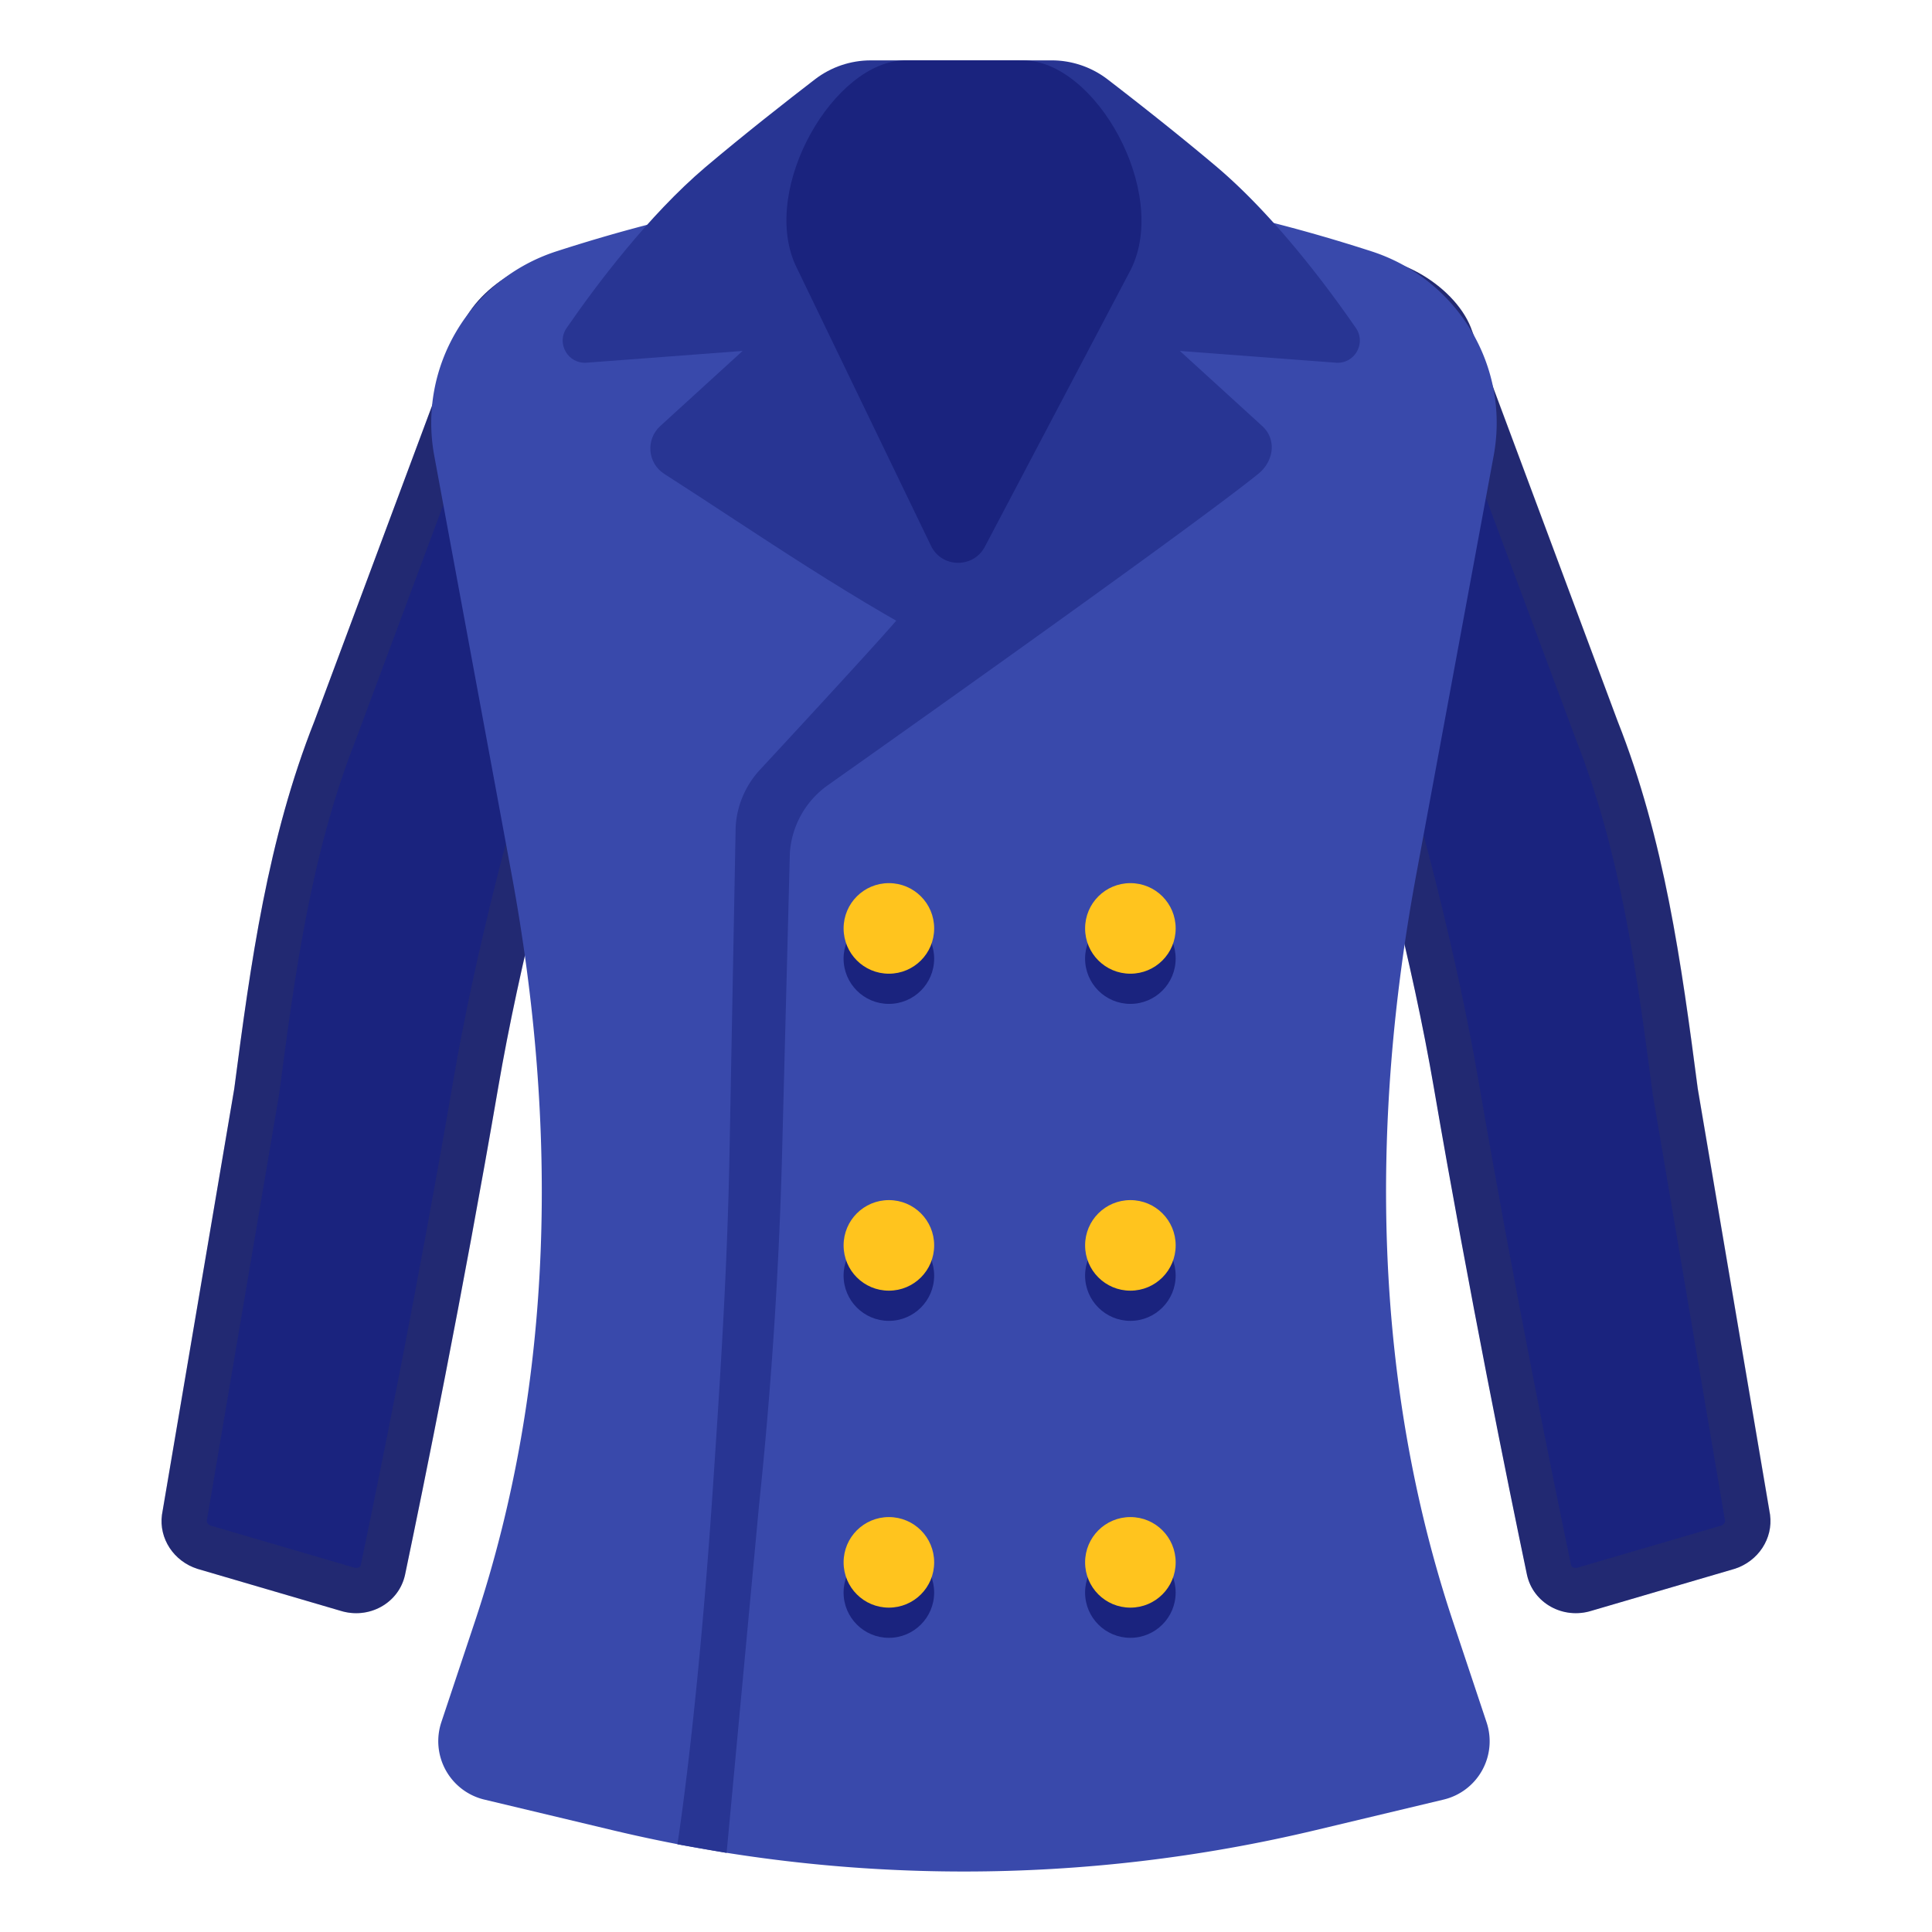 <?xml version="1.0" encoding="UTF-8" standalone="no"?>
<svg
   width="128"
   height="128"
   version="1.1"
   id="svg108531"
   sodipodi:docname="emoji_u1f9e5.svg"
   inkscape:version="1.2.2 (732a01da63, 2022-12-09)"
   xmlns:inkscape="http://www.inkscape.org/namespaces/inkscape"
   xmlns:sodipodi="http://sodipodi.sourceforge.net/DTD/sodipodi-0.dtd"
   xmlns="http://www.w3.org/2000/svg"
   xmlns:svg="http://www.w3.org/2000/svg">
  <defs
     id="defs108535">
    <linearGradient
       id="linearGradient109437"
       gradientUnits="userSpaceOnUse"
       x1="63.864"
       x2="63.864"
       y1="101.684"
       y2="-10.232">
      <stop
         offset=".555"
         stop-color="#3949ab"
         id="stop108458-1" />
    </linearGradient>
  </defs>
  <sodipodi:namedview
     id="namedview108533"
     pagecolor="#ffffff"
     bordercolor="#000000"
     borderopacity="0.25"
     inkscape:showpageshadow="2"
     inkscape:pageopacity="0.0"
     inkscape:pagecheckerboard="0"
     inkscape:deskcolor="#d1d1d1"
     showgrid="false"
     inkscape:zoom="4.2421875"
     inkscape:cx="43.963168"
     inkscape:cy="77.790055"
     inkscape:window-width="1366"
     inkscape:window-height="697"
     inkscape:window-x="-8"
     inkscape:window-y="-8"
     inkscape:window-maximized="1"
     inkscape:current-layer="svg108531" />
  <linearGradient
     id="a"
     gradientUnits="userSpaceOnUse"
     x1="98.056"
     x2="98.056"
     y1="34.739"
     y2="106.717">
    <stop
       offset=".327"
       stop-color="#1a237e"
       id="stop108446" />
  </linearGradient>
  <path
     d="M114.92 103.94l-9.45 2.77c-1.91.61-3.91-.5-4.31-2.4-1.24-5.92-3.81-18.55-6.17-32.28-2.75-16.01-9.97-39.51-15.78-48.07-1.11-1.64.22-3.92 2.19-4.49l7.69-2.22c3.04-.88 7.22 1.6 8.35 4.44l9.73 26.09c3.1 7.83 4.22 16 5.31 24.35l4.79 28.23c.21 1.57-.78 3.08-2.35 3.58z"
     fill="url(#a)"
     id="path108449" />
  <linearGradient
     id="b"
     gradientUnits="userSpaceOnUse"
     x1="29.944"
     x2="29.944"
     y1="30.729"
     y2="108.252">
    <stop
       offset=".327"
       stop-color="#1a237e"
       id="stop108451" />
  </linearGradient>
  <path
     d="M13.08 103.94l9.45 2.77c1.91.61 3.91-.5 4.31-2.4 1.24-5.92 3.81-18.55 6.17-32.28 2.75-16.01 9.97-39.51 15.78-48.07 1.11-1.64-.22-3.92-2.19-4.49l-7.69-2.22c-3.04-.88-7.22 1.6-8.35 4.44l-9.73 26.09c-3.1 7.83-4.22 16-5.31 24.35l-4.79 28.23c-.21 1.57.78 3.08 2.35 3.58z"
     fill="url(#b)"
     id="path108454" />
  <path
     d="M90.42 20.07c1.66 0 3.73 1.51 4.22 2.7l9.71 26.06c.01.02.01.04.02.06 3.04 7.67 4.1 15.78 5.13 23.63 0 .04.01.08.02.11l4.77 28.14c0 .11-.1.25-.27.31l-9.4 2.75c-.02.01-.05.01-.07.02-.05.02-.11.03-.16.03-.13 0-.28-.06-.3-.18-1.3-6.2-3.82-18.63-6.15-32.17-2.73-15.85-9.95-39.66-16.05-48.95.08-.09.2-.19.34-.23l7.68-2.22c.16-.04.33-.06.51-.06m0-3c-.46 0-.9.06-1.33.18l-7.68 2.22c-1.97.57-3.3 2.85-2.19 4.49 5.8 8.56 13.02 32.06 15.78 48.07 2.36 13.72 4.93 26.36 6.17 32.28.32 1.54 1.71 2.56 3.24 2.56.35 0 .71-.05 1.07-.17l9.45-2.77c1.56-.5 2.55-2.01 2.35-3.58l-4.79-28.23c-1.09-8.35-2.21-16.52-5.31-24.35l-9.73-26.09c-.97-2.44-4.21-4.61-7.03-4.61zM37.58 20.07c.19 0 .35.02.49.06l7.68 2.22c.14.04.26.14.34.23-6.1 9.29-13.33 33.1-16.05 48.95-2.32 13.54-4.84 25.97-6.14 32.17-.02.11-.17.18-.3.18-.05 0-.1-.01-.16-.03-.02-.01-.05-.01-.07-.02l-9.4-2.75c-.17-.06-.27-.2-.27-.31l4.77-28.14c.01-.04.01-.08.02-.11 1.03-7.85 2.09-15.97 5.13-23.63.01-.02.01-.04.02-.06l9.71-26.06c.5-1.2 2.57-2.7 4.23-2.7m0-3c-2.82 0-6.05 2.18-7.02 4.62l-9.73 26.09c-3.1 7.83-4.22 16-5.31 24.35l-4.79 28.23c-.21 1.57.78 3.08 2.35 3.58l9.45 2.77c.36.11.72.17 1.07.17 1.53 0 2.92-1.02 3.24-2.56 1.24-5.92 3.81-18.55 6.17-32.28 2.75-16.01 9.97-39.51 15.78-48.07 1.11-1.64-.22-3.92-2.19-4.49l-7.68-2.22c-.44-.14-.89-.19-1.34-.19z"
     fill="#424242"
     opacity=".2"
     id="path108456" />
  <linearGradient
     id="c"
     gradientUnits="userSpaceOnUse"
     x1="63.864"
     x2="63.864"
     y1="101.684"
     y2="-10.232">
    <stop
       offset=".555"
       stop-color="#3949ab"
       id="stop108458" />
  </linearGradient>
  <path
     d="M95.63 119.23l-8.42 2.01a100.375 100.375 0 0 1-46.69 0l-8.42-2.01a3.98 3.98 0 0 1-2.86-5.13l2.23-6.69C36.77 91.5 36.95 74.5 33.91 58l-5.14-27.81c-1.09-5.9 2.38-11.69 8.1-13.54 18.85-6.09 35.14-6.09 53.99 0 5.73 1.85 9.19 7.64 8.1 13.54L93.82 58c-3.05 16.5-2.86 33.5 2.44 49.42l2.23 6.69a3.97 3.97 0 0 1-2.86 5.12z"
     fill="url(#c)"
     id="path108461"
     style="fill:#3949ab;fill-opacity:1" />
  <path
     d="M57.18 16c-.44-3.02 10.39-12 10.39-12h-9.88c-1.34 0-2.63.44-3.69 1.25-1.77 1.36-4.67 3.63-7.26 5.82-3.77 3.2-7.24 7.82-9.2 10.66-.7 1.02.09 2.39 1.32 2.3l10.34-.78-5.46 4.98c-.97.89-.84 2.45.26 3.16 6 3.84 12.84 8.64 19.82 12.12 1.66-1.19 2.31-1.49 3.97-2.64-4.56-5.82-9.03-14.02-10.61-24.87z"
     fill="#283593"
     id="path108465" />
  <g
     fill="#1a237e"
     id="g108471">
    <circle
       cx="58.89"
       cy="63.51"
       r="3"
       id="circle108467" />
    <circle
       cx="74.89"
       cy="63.51"
       r="3"
       id="circle108469" />
  </g>
  <g
     fill="#1a237e"
     id="g108485">
    <circle
       cx="58.89"
       cy="84.51"
       r="3"
       id="circle108481" />
    <circle
       cx="74.89"
       cy="84.51"
       r="3"
       id="circle108483" />
  </g>
  <g
     fill="#1a237e"
     id="g108501">
    <circle
       cx="58.89"
       cy="105.51"
       r="3"
       id="circle108497" />
    <circle
       cx="74.89"
       cy="105.51"
       r="3"
       id="circle108499" />
  </g>
  <path
     style="fill:#ffc41e;fill-opacity:1"
     d="m 74.891,100.51 c -1.66,0 -3,1.34 -3,3 0,1.66 1.34,3 3,3 1.66,0 3,-1.34 3,-3 0,-1.66 -1.34,-3 -3,-3 z"
     id="path109402" />
  <path
     style="fill:#ffc41e;fill-opacity:1"
     d="m 58.891,100.51 c -1.66,0 -3,1.34 -3,3 0,1.66 1.34,3 3,3 1.66,0 3,-1.34 3,-3 0,-1.66 -1.34,-3 -3,-3 z"
     id="circle108503" />
  <path
     d="M70.19 16C70.63 12.98 59.8 4 59.8 4h9.88c1.33 0 2.63.44 3.69 1.25 1.77 1.36 4.67 3.63 7.26 5.82 3.77 3.2 7.24 7.82 9.2 10.66.7 1.02-.09 2.39-1.32 2.3l-10.34-.78 5.46 4.98c.97.89.76 2.33-.26 3.16-4.35 3.5-22.1 16.09-28.52 20.63a5.983 5.983 0 0 0-2.52 4.5l-.51 19.71c-.2 7.84-.71 15.67-1.53 23.48l-2.15 23.05-3.26-.57s1.31-8.15 2.33-23.31c.52-7.72.98-14.89 1.12-22.41l.41-21.7c.08-1.39.64-2.71 1.58-3.74 2.85-3.07 8.88-9.61 9.26-10.16 4.56-5.82 9.03-14.02 10.61-24.87z"
     fill="#283593"
     id="path108519" />
  <path
     d="M52.69 17.54C50.38 12.39 55.31 4 59.98 4h7.8c4.8 0 9.71 8.72 7.14 13.86l-9.67 18.36c-.76 1.45-2.86 1.42-3.57-.06l-8.99-18.62z"
     fill="#1a237e"
     id="path108525" />
  <path
     id="circle108473"
     d="M 58.891 58.51 C 57.231 58.51 55.891 59.85 55.891 61.51 C 55.891 63.17 57.231 64.51 58.891 64.51 C 60.551 64.51 61.891 63.17 61.891 61.51 C 61.891 59.85 60.551 58.51 58.891 58.51 z M 74.891 58.51 C 73.231 58.51 71.891 59.85 71.891 61.51 C 71.891 63.17 73.231 64.51 74.891 64.51 C 76.551 64.51 77.891 63.17 77.891 61.51 C 77.891 59.85 76.551 58.51 74.891 58.51 z M 58.891 79.51 C 57.231 79.51 55.891 80.85 55.891 82.51 C 55.891 84.17 57.231 85.51 58.891 85.51 C 60.551 85.51 61.891 84.17 61.891 82.51 C 61.891 80.85 60.551 79.51 58.891 79.51 z M 74.891 79.51 C 73.231 79.51 71.891 80.85 71.891 82.51 C 71.891 84.17 73.231 85.51 74.891 85.51 C 76.551 85.51 77.891 84.17 77.891 82.51 C 77.891 80.85 76.551 79.51 74.891 79.51 z "
     style="fill:#ffc41e;fill-opacity:1" />
</svg>
